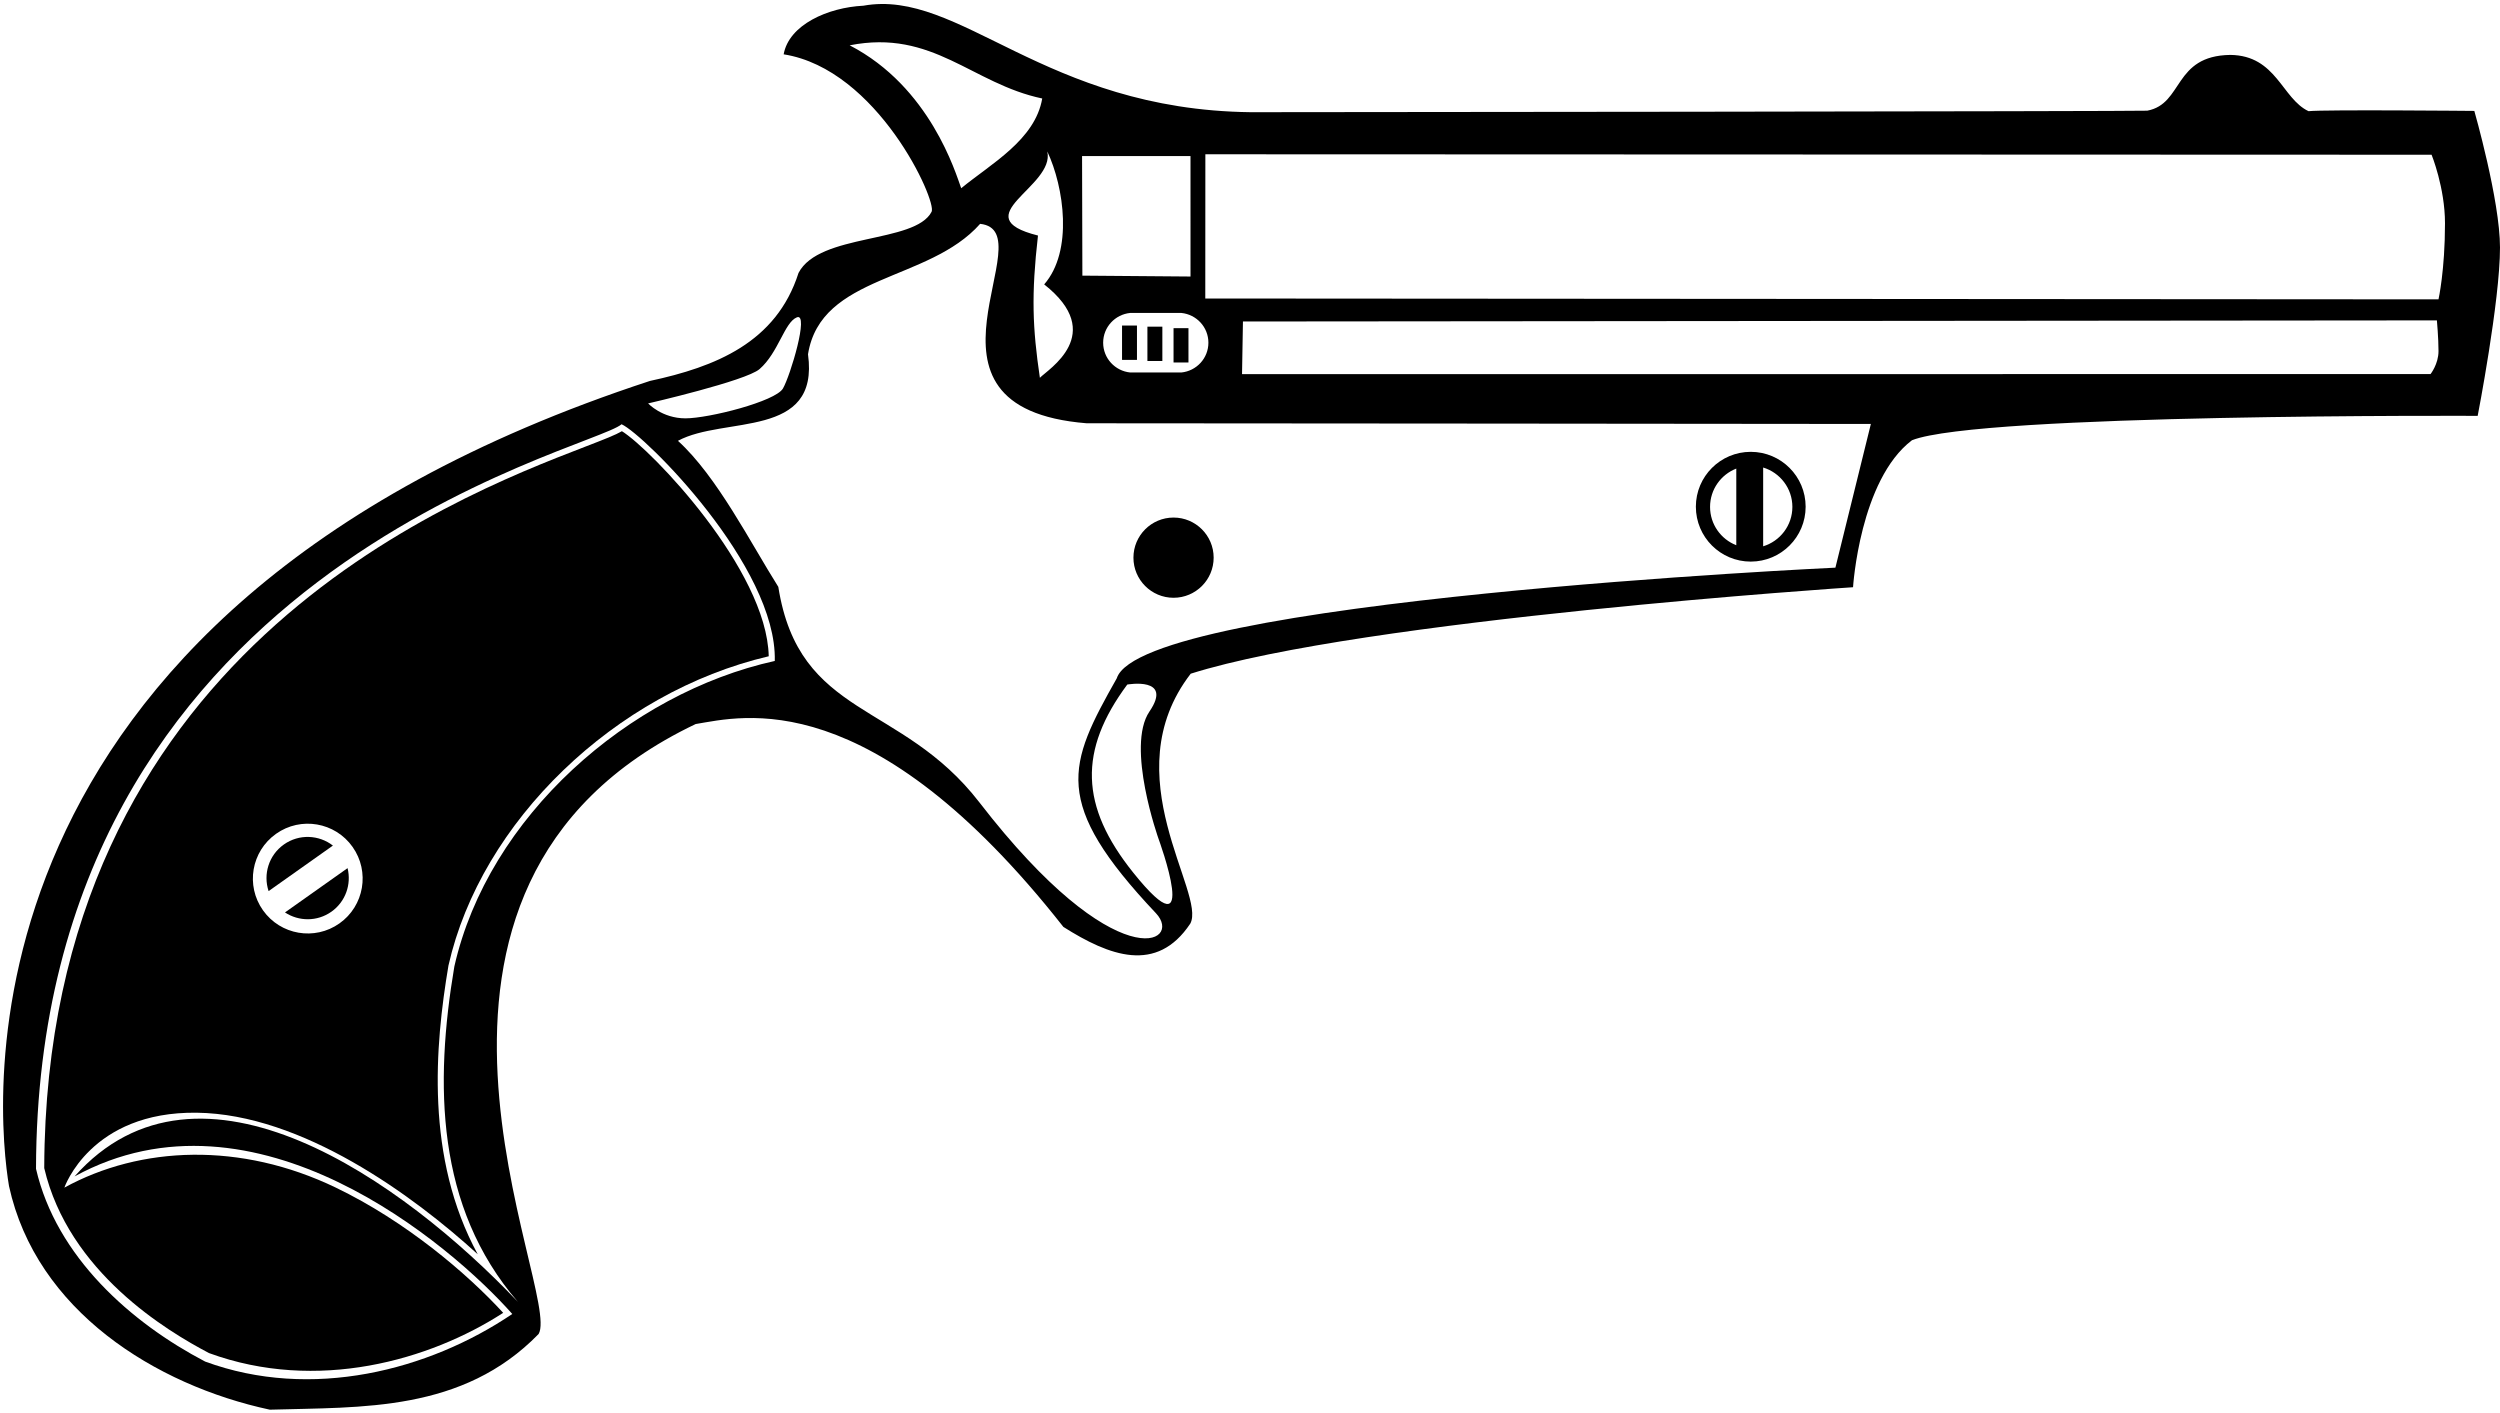 <?xml version="1.0" encoding="UTF-8"?>
<svg xmlns="http://www.w3.org/2000/svg" xmlns:xlink="http://www.w3.org/1999/xlink" width="515pt" height="291pt" viewBox="0 0 515 291" version="1.1">
<g id="surface1">
<path style=" stroke:none;fill-rule:nonzero;fill:rgb(0%,0%,0%);fill-opacity:1;" d="M 509.711 22.848 C 509.711 22.848 478.863 22.551 475.555 22.902 C 470.055 20.312 468.961 11.426 459.449 11.312 C 447.633 11.477 449.836 21.395 442.332 22.801 C 442.012 22.938 259.199 23.133 257.66 23.113 C 214.926 22.609 197.734 -2.414 177.855 1.176 C 170.555 1.535 162.52 5.098 161.434 11.191 C 180.801 14.242 193.055 41.43 191.91 43.625 C 188.488 50.211 168.762 47.992 164.496 56.227 C 159.91 70.59 147.359 75.578 133.887 78.473 C -12.391 126.406 -0.5 230.375 1.855 244.328 C 7.449 269.98 32.02 285.336 55.586 290.395 C 74.57 289.836 95.266 290.902 110.953 274.805 C 115.965 266.402 72.641 182.84 143.309 149.152 C 152.812 147.594 179.336 140.438 219.059 190.945 C 228.512 196.922 238.258 200.672 245.195 190.27 C 248.594 184.039 229.141 159.707 245.289 138.781 C 280.617 127.621 381.727 120.969 381.727 120.969 C 381.727 120.969 383.109 98.859 393.867 90.688 C 407.84 85.168 510.402 85.668 510.402 85.668 C 510.402 85.668 515 62 515 51 C 515 41.312 509.711 22.848 509.711 22.848 Z M 245.242 32.152 L 245.246 56.965 L 222.969 56.781 L 222.906 32.145 Z M 248.93 70.598 C 248.93 73.809 246.477 76.422 243.348 76.734 L 232.832 76.734 C 229.703 76.422 227.25 73.809 227.25 70.598 C 227.25 67.387 229.703 64.777 232.832 64.465 L 243.348 64.465 C 246.477 64.777 248.93 67.387 248.93 70.598 Z M 215.102 58.586 C 228.094 68.832 215.84 76.117 214.215 77.828 C 212.695 67.504 212.426 60.746 213.824 48.52 C 198.395 44.652 217.414 38.461 215.742 31.199 C 219.203 38.551 221.094 51.723 215.102 58.586 Z M 175.031 9.336 C 192.176 5.941 200.211 17.25 214.699 20.289 C 213.234 28.828 204.16 33.715 198.008 38.777 C 196.871 35.672 191.621 17.914 175.031 9.336 Z M 156.469 76.031 C 160.363 72.648 161.594 66.395 164.156 65.371 C 166.719 64.348 162.824 77.363 161.289 80.027 C 159.75 82.691 146.016 86.18 141.199 86.18 C 136.379 86.18 133.512 83.105 133.512 83.105 C 133.512 83.105 153.664 78.465 156.469 76.031 Z M 93.594 199.105 C 89.531 223.23 89.762 248.605 106.684 268.18 C 82.996 243.234 41.055 213.414 15.359 242.344 C 52.594 221.945 92.945 256.457 105.531 270.68 C 88.277 282.344 64.133 288.527 42.262 280.484 C 27.043 272.527 11.605 258.922 7.418 240.773 C 7.676 117.375 121.613 92.953 128.047 87.395 C 132.812 89.586 160.098 116.715 159.605 136.156 C 129.547 142.805 100.566 168.211 93.594 199.105 Z M 233.449 179.762 C 222.441 166.031 222.16 154.594 232.219 141.016 C 232.219 141.016 241.715 139.332 236.797 146.559 C 231.875 153.785 238.676 172.844 238.676 172.844 C 238.676 172.844 247.746 197.594 233.449 179.762 Z M 378.094 116.938 C 378.094 116.938 235.254 123.562 230.055 139.73 C 219.984 157.594 216.516 165.23 238.121 188.121 C 243.91 194.254 230.086 201.984 201.742 165.273 C 185.59 144.355 164.625 148.059 160.332 120.895 C 154.648 111.895 147.73 98.145 139.656 90.809 C 149.145 85.66 168.875 90.523 166.449 72.977 C 169.094 56.461 191.297 58.121 201.906 46.113 C 215.664 47.594 184.52 84.023 223.852 87.195 C 228.445 87.176 385.398 87.336 385.398 87.336 Z M 500.691 77.062 L 255.859 77.07 L 256.047 66.227 L 502 66 C 502 66 502.332 69.664 502.332 72.332 C 502.332 75 500.691 77.062 500.691 77.062 Z M 502.332 61.668 L 248.289 61.492 L 248.305 31.781 L 500.906 31.875 C 500.906 31.875 503.668 38.668 503.668 46 C 503.668 55.688 502.332 61.668 502.332 61.668 "/>
<path style=" stroke:none;fill-rule:nonzero;fill:rgb(0%,0%,0%);fill-opacity:1;" d="M 128.113 88.828 C 126.855 89.574 124.566 90.473 120.41 92.074 C 92.836 102.703 9.41 135.031 9.113 240.629 C 14.129 262.047 34.406 274.199 43.062 278.738 C 65.305 286.887 88.539 280.23 103.656 270.445 C 96.203 262.305 83.547 251.566 69.156 244.637 C 49.582 235.215 28.992 236.035 13.258 244.652 C 13.258 244.652 18.641 228.93 40.555 229.219 C 62.199 229.508 85.07 246.211 98.41 258.375 C 87.582 238.469 89.59 215.477 92.383 198.898 C 99.082 169.215 126.73 142.605 158.359 135.191 C 157.969 117.352 134.113 92.527 128.113 88.828 Z M 69.93 190.219 C 64.836 193.828 57.777 192.617 54.172 187.52 C 50.562 182.426 51.773 175.367 56.871 171.762 C 61.969 168.152 69.023 169.363 72.629 174.461 C 76.238 179.559 75.027 186.613 69.93 190.219 "/>
<path style=" stroke:none;fill-rule:nonzero;fill:rgb(0%,0%,0%);fill-opacity:1;" d="M 360.652 115.691 C 366.898 115.691 371.961 110.629 371.961 104.383 C 371.961 98.141 366.898 93.078 360.652 93.078 C 354.41 93.078 349.348 98.141 349.348 104.383 C 349.348 110.629 354.41 115.691 360.652 115.691 Z M 363.211 96.309 C 366.695 97.363 369.23 100.598 369.23 104.422 C 369.23 108.25 366.695 111.484 363.211 112.539 Z M 357.676 96.527 L 357.676 112.32 C 354.516 111.086 352.273 108.02 352.273 104.422 C 352.273 100.824 354.516 97.758 357.676 96.527 "/>
<path style=" stroke:none;fill-rule:nonzero;fill:rgb(0%,0%,0%);fill-opacity:1;" d="M 241.75 123.141 C 246.312 123.141 250.012 119.441 250.012 114.879 C 250.012 110.316 246.312 106.617 241.75 106.617 C 237.188 106.617 233.488 110.316 233.488 114.879 C 233.488 119.441 237.188 123.141 241.75 123.141 "/>
<path style=" stroke:none;fill-rule:nonzero;fill:rgb(0%,0%,0%);fill-opacity:1;" d="M 231.141 74.137 L 234.215 74.137 L 234.215 67.062 L 231.141 67.062 Z M 231.141 74.137 "/>
<path style=" stroke:none;fill-rule:nonzero;fill:rgb(0%,0%,0%);fill-opacity:1;" d="M 236.367 74.363 L 239.445 74.363 L 239.445 67.293 L 236.367 67.293 Z M 236.367 74.363 "/>
<path style=" stroke:none;fill-rule:nonzero;fill:rgb(0%,0%,0%);fill-opacity:1;" d="M 241.75 74.672 L 244.824 74.672 L 244.824 67.602 L 241.75 67.602 Z M 241.75 74.672 "/>
<path style=" stroke:none;fill-rule:nonzero;fill:rgb(0%,0%,0%);fill-opacity:1;" d="M 58.477 173.965 C 55.355 176.176 54.18 180.113 55.332 183.566 L 68.578 174.191 C 65.707 171.957 61.602 171.754 58.477 173.965 "/>
<path style=" stroke:none;fill-rule:nonzero;fill:rgb(0%,0%,0%);fill-opacity:1;" d="M 58.707 187.961 C 61.539 189.828 65.34 189.887 68.273 187.809 C 71.211 185.73 72.418 182.129 71.598 178.836 L 58.707 187.961 "/>
</g>
</svg>

